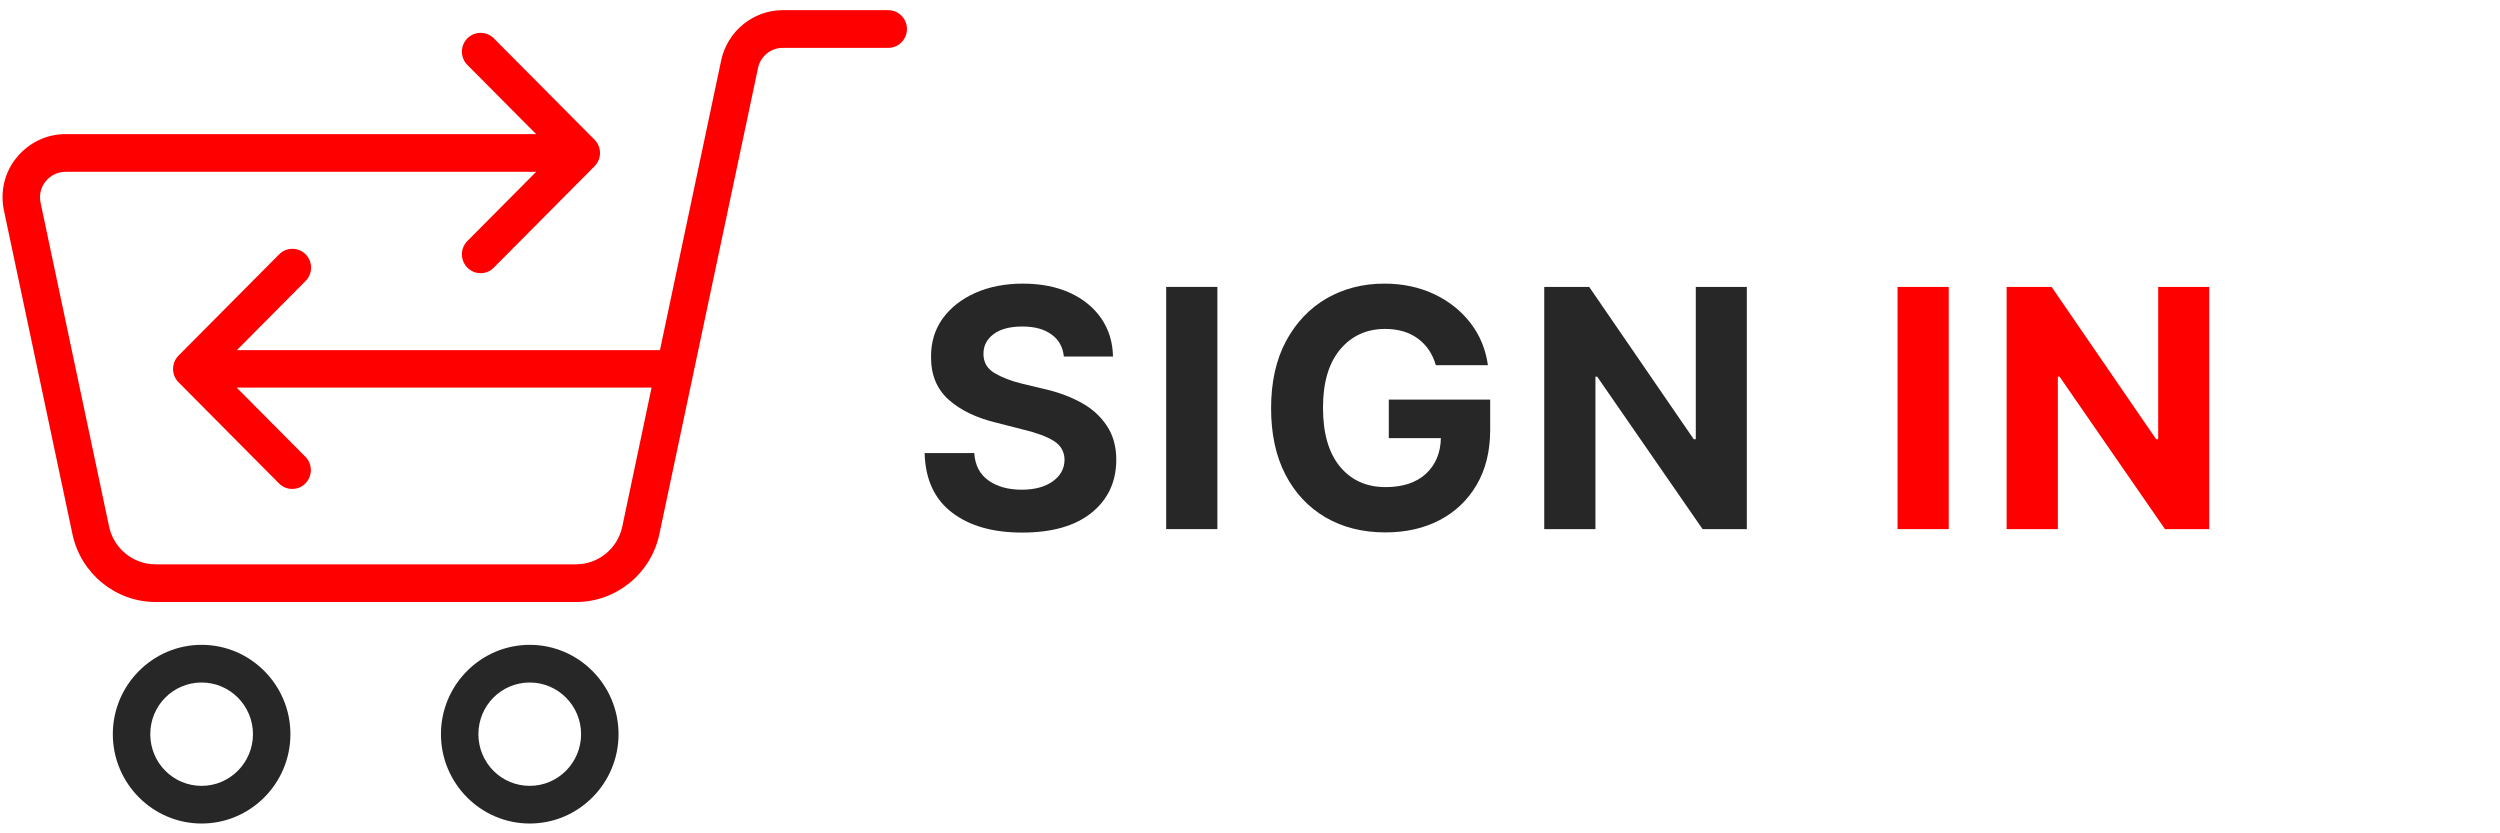 <svg xmlns="http://www.w3.org/2000/svg" xmlns:xlink="http://www.w3.org/1999/xlink" width="300" zoomAndPan="magnify" viewBox="0 0 224.88 75" height="100" preserveAspectRatio="xMidYMid meet" version="1.0"><defs><g/><clipPath id="a10196b822"><path d="M 0 0.512 L 81.707 0.512 L 81.707 55 L 0 55 Z M 0 0.512 " clip-rule="nonzero"/></clipPath><clipPath id="27eafb56fb"><path d="M 10 58 L 27 58 L 27 74.723 L 10 74.723 Z M 10 58 " clip-rule="nonzero"/></clipPath><clipPath id="8fc3a4cb60"><path d="M 39 58 L 56 58 L 56 74.723 L 39 74.723 Z M 39 58 " clip-rule="nonzero"/></clipPath></defs><g fill="#272727" fill-opacity="1"><g transform="translate(81.968, 47.62)"><g><path d="M 13.719 -15.531 C 13.633 -16.383 13.266 -17.047 12.609 -17.516 C 11.961 -17.992 11.094 -18.234 10 -18.234 C 8.863 -18.234 7.992 -18.004 7.391 -17.547 C 6.785 -17.086 6.484 -16.504 6.484 -15.797 C 6.473 -15.023 6.812 -14.438 7.5 -14.031 C 8.188 -13.633 9 -13.32 9.938 -13.094 L 11.891 -12.625 C 13.16 -12.344 14.285 -11.93 15.266 -11.391 C 16.242 -10.859 17.016 -10.164 17.578 -9.312 C 18.148 -8.469 18.438 -7.438 18.438 -6.219 C 18.426 -4.227 17.676 -2.641 16.188 -1.453 C 14.707 -0.273 12.633 0.312 9.969 0.312 C 7.32 0.312 5.211 -0.289 3.641 -1.5 C 2.066 -2.707 1.25 -4.488 1.188 -6.844 L 5.656 -6.844 C 5.727 -5.75 6.156 -4.926 6.938 -4.375 C 7.727 -3.82 8.723 -3.547 9.922 -3.547 C 11.086 -3.547 12.02 -3.797 12.719 -4.297 C 13.414 -4.797 13.77 -5.441 13.781 -6.234 C 13.77 -6.973 13.445 -7.539 12.812 -7.938 C 12.176 -8.332 11.266 -8.672 10.078 -8.953 L 7.703 -9.562 C 5.867 -10 4.414 -10.695 3.344 -11.656 C 2.281 -12.613 1.754 -13.895 1.766 -15.5 C 1.754 -16.812 2.102 -17.961 2.812 -18.953 C 3.531 -19.941 4.516 -20.711 5.766 -21.266 C 7.016 -21.816 8.438 -22.094 10.031 -22.094 C 11.645 -22.094 13.055 -21.816 14.266 -21.266 C 15.473 -20.711 16.414 -19.941 17.094 -18.953 C 17.77 -17.961 18.117 -16.82 18.141 -15.531 Z M 13.719 -15.531 "/></g></g></g><g fill="#272727" fill-opacity="1"><g transform="translate(103.004, 47.62)"><g><path d="M 6.5 -21.797 L 6.5 0 L 1.891 0 L 1.891 -21.797 Z M 6.5 -21.797 "/></g></g></g><g fill="#272727" fill-opacity="1"><g transform="translate(112.822, 47.62)"><g><path d="M 16.344 -14.75 C 16.051 -15.77 15.516 -16.566 14.734 -17.141 C 13.953 -17.723 12.969 -18.016 11.781 -18.016 C 10.113 -18.016 8.766 -17.398 7.734 -16.172 C 6.703 -14.941 6.188 -13.191 6.188 -10.922 C 6.188 -8.641 6.691 -6.879 7.703 -5.641 C 8.723 -4.398 10.098 -3.781 11.828 -3.781 C 13.359 -3.781 14.562 -4.176 15.438 -4.969 C 16.312 -5.77 16.766 -6.844 16.797 -8.188 L 12.109 -8.188 L 12.109 -11.656 L 21.234 -11.656 L 21.234 -8.922 C 21.234 -7.016 20.828 -5.367 20.016 -3.984 C 19.211 -2.609 18.102 -1.551 16.688 -0.812 C 15.27 -0.07 13.641 0.297 11.797 0.297 C 9.754 0.297 7.957 -0.156 6.406 -1.062 C 4.863 -1.969 3.66 -3.254 2.797 -4.922 C 1.941 -6.586 1.516 -8.57 1.516 -10.875 C 1.516 -13.227 1.961 -15.242 2.859 -16.922 C 3.766 -18.598 4.984 -19.879 6.516 -20.766 C 8.055 -21.648 9.785 -22.094 11.703 -22.094 C 13.348 -22.094 14.836 -21.781 16.172 -21.156 C 17.504 -20.531 18.598 -19.664 19.453 -18.562 C 20.305 -17.457 20.832 -16.188 21.031 -14.75 Z M 16.344 -14.75 "/></g></g></g><g fill="#272727" fill-opacity="1"><g transform="translate(137.03, 47.62)"><g><path d="M 20.125 -21.797 L 20.125 0 L 16.141 0 L 6.656 -13.719 L 6.5 -13.719 L 6.5 0 L 1.891 0 L 1.891 -21.797 L 5.938 -21.797 L 15.344 -8.094 L 15.531 -8.094 L 15.531 -21.797 Z M 20.125 -21.797 "/></g></g></g><g fill="#272727" fill-opacity="1"><g transform="translate(160.471, 47.62)"><g/></g></g><g fill="#ff0000" fill-opacity="1"><g transform="translate(168.828, 47.62)"><g><path d="M 6.5 -21.797 L 6.5 0 L 1.891 0 L 1.891 -21.797 Z M 6.5 -21.797 "/></g></g></g><g fill="#ff0000" fill-opacity="1"><g transform="translate(178.646, 47.62)"><g><path d="M 20.125 -21.797 L 20.125 0 L 16.141 0 L 6.656 -13.719 L 6.5 -13.719 L 6.5 0 L 1.891 0 L 1.891 -21.797 L 5.938 -21.797 L 15.344 -8.094 L 15.531 -8.094 L 15.531 -21.797 Z M 20.125 -21.797 "/></g></g></g><g clip-path="url(#a10196b822)"><path fill="#ff0000" d="M 6.465 48.094 C 7.219 51.629 10.352 54.18 13.941 54.18 L 51.801 54.18 C 55.391 54.18 58.523 51.629 59.277 48.094 L 68.16 6.125 C 68.379 5.066 69.312 4.309 70.383 4.309 L 79.883 4.309 C 80.812 4.309 81.566 3.551 81.566 2.613 C 81.566 1.676 80.812 0.914 79.883 0.914 L 70.383 0.914 C 67.727 0.914 65.406 2.812 64.848 5.426 L 59.336 31.512 L 21.258 31.512 L 27.445 25.285 C 28.102 24.625 28.102 23.547 27.445 22.887 C 26.793 22.23 25.723 22.23 25.066 22.887 L 16.004 32.008 C 15.352 32.668 15.352 33.746 16.004 34.402 L 25.047 43.504 C 25.383 43.844 25.801 44.004 26.238 44.004 C 26.672 44.004 27.109 43.844 27.426 43.504 C 28.082 42.848 28.082 41.77 27.426 41.109 L 21.238 34.883 L 58.582 34.883 L 55.945 47.395 C 55.527 49.371 53.785 50.789 51.781 50.789 L 13.922 50.789 C 11.918 50.789 10.172 49.352 9.758 47.395 L 3.59 18.238 C 3.449 17.559 3.609 16.863 4.047 16.324 C 4.48 15.785 5.137 15.465 5.812 15.465 L 48.191 15.465 L 42.004 21.691 C 41.348 22.352 41.348 23.426 42.004 24.086 C 42.34 24.426 42.758 24.586 43.191 24.586 C 43.629 24.586 44.066 24.426 44.383 24.086 L 53.445 14.965 C 53.762 14.645 53.941 14.207 53.941 13.77 C 53.941 13.328 53.762 12.891 53.445 12.57 L 44.383 3.449 C 43.73 2.793 42.656 2.793 42.004 3.449 C 41.348 4.109 41.348 5.188 42.004 5.844 L 48.191 12.07 L 5.832 12.07 C 4.125 12.07 2.52 12.852 1.43 14.188 C 0.336 15.523 -0.059 17.262 0.297 18.957 Z M 6.465 48.094 " fill-opacity="1" fill-rule="nonzero"/></g><g clip-path="url(#27eafb56fb)"><path fill="#272727" d="M 10.094 66.074 C 10.094 70.508 13.684 74.117 18.086 74.117 C 22.488 74.117 26.078 70.508 26.078 66.074 C 26.078 61.645 22.488 58.035 18.086 58.035 C 13.684 58.035 10.094 61.645 10.094 66.074 Z M 22.707 66.074 C 22.707 68.629 20.645 70.727 18.086 70.727 C 15.527 70.727 13.465 68.652 13.465 66.074 C 13.465 63.5 15.527 61.426 18.086 61.426 C 20.645 61.426 22.707 63.523 22.707 66.074 Z M 22.707 66.074 " fill-opacity="1" fill-rule="nonzero"/></g><g clip-path="url(#8fc3a4cb60)"><path fill="#272727" d="M 39.625 66.074 C 39.625 70.508 43.215 74.117 47.617 74.117 C 52.02 74.117 55.609 70.508 55.609 66.074 C 55.609 61.645 52.02 58.035 47.617 58.035 C 43.215 58.035 39.625 61.645 39.625 66.074 Z M 52.238 66.074 C 52.238 68.629 50.176 70.727 47.617 70.727 C 45.059 70.727 42.996 68.652 42.996 66.074 C 42.996 63.5 45.059 61.426 47.617 61.426 C 50.176 61.426 52.238 63.523 52.238 66.074 Z M 52.238 66.074 " fill-opacity="1" fill-rule="nonzero"/></g></svg>